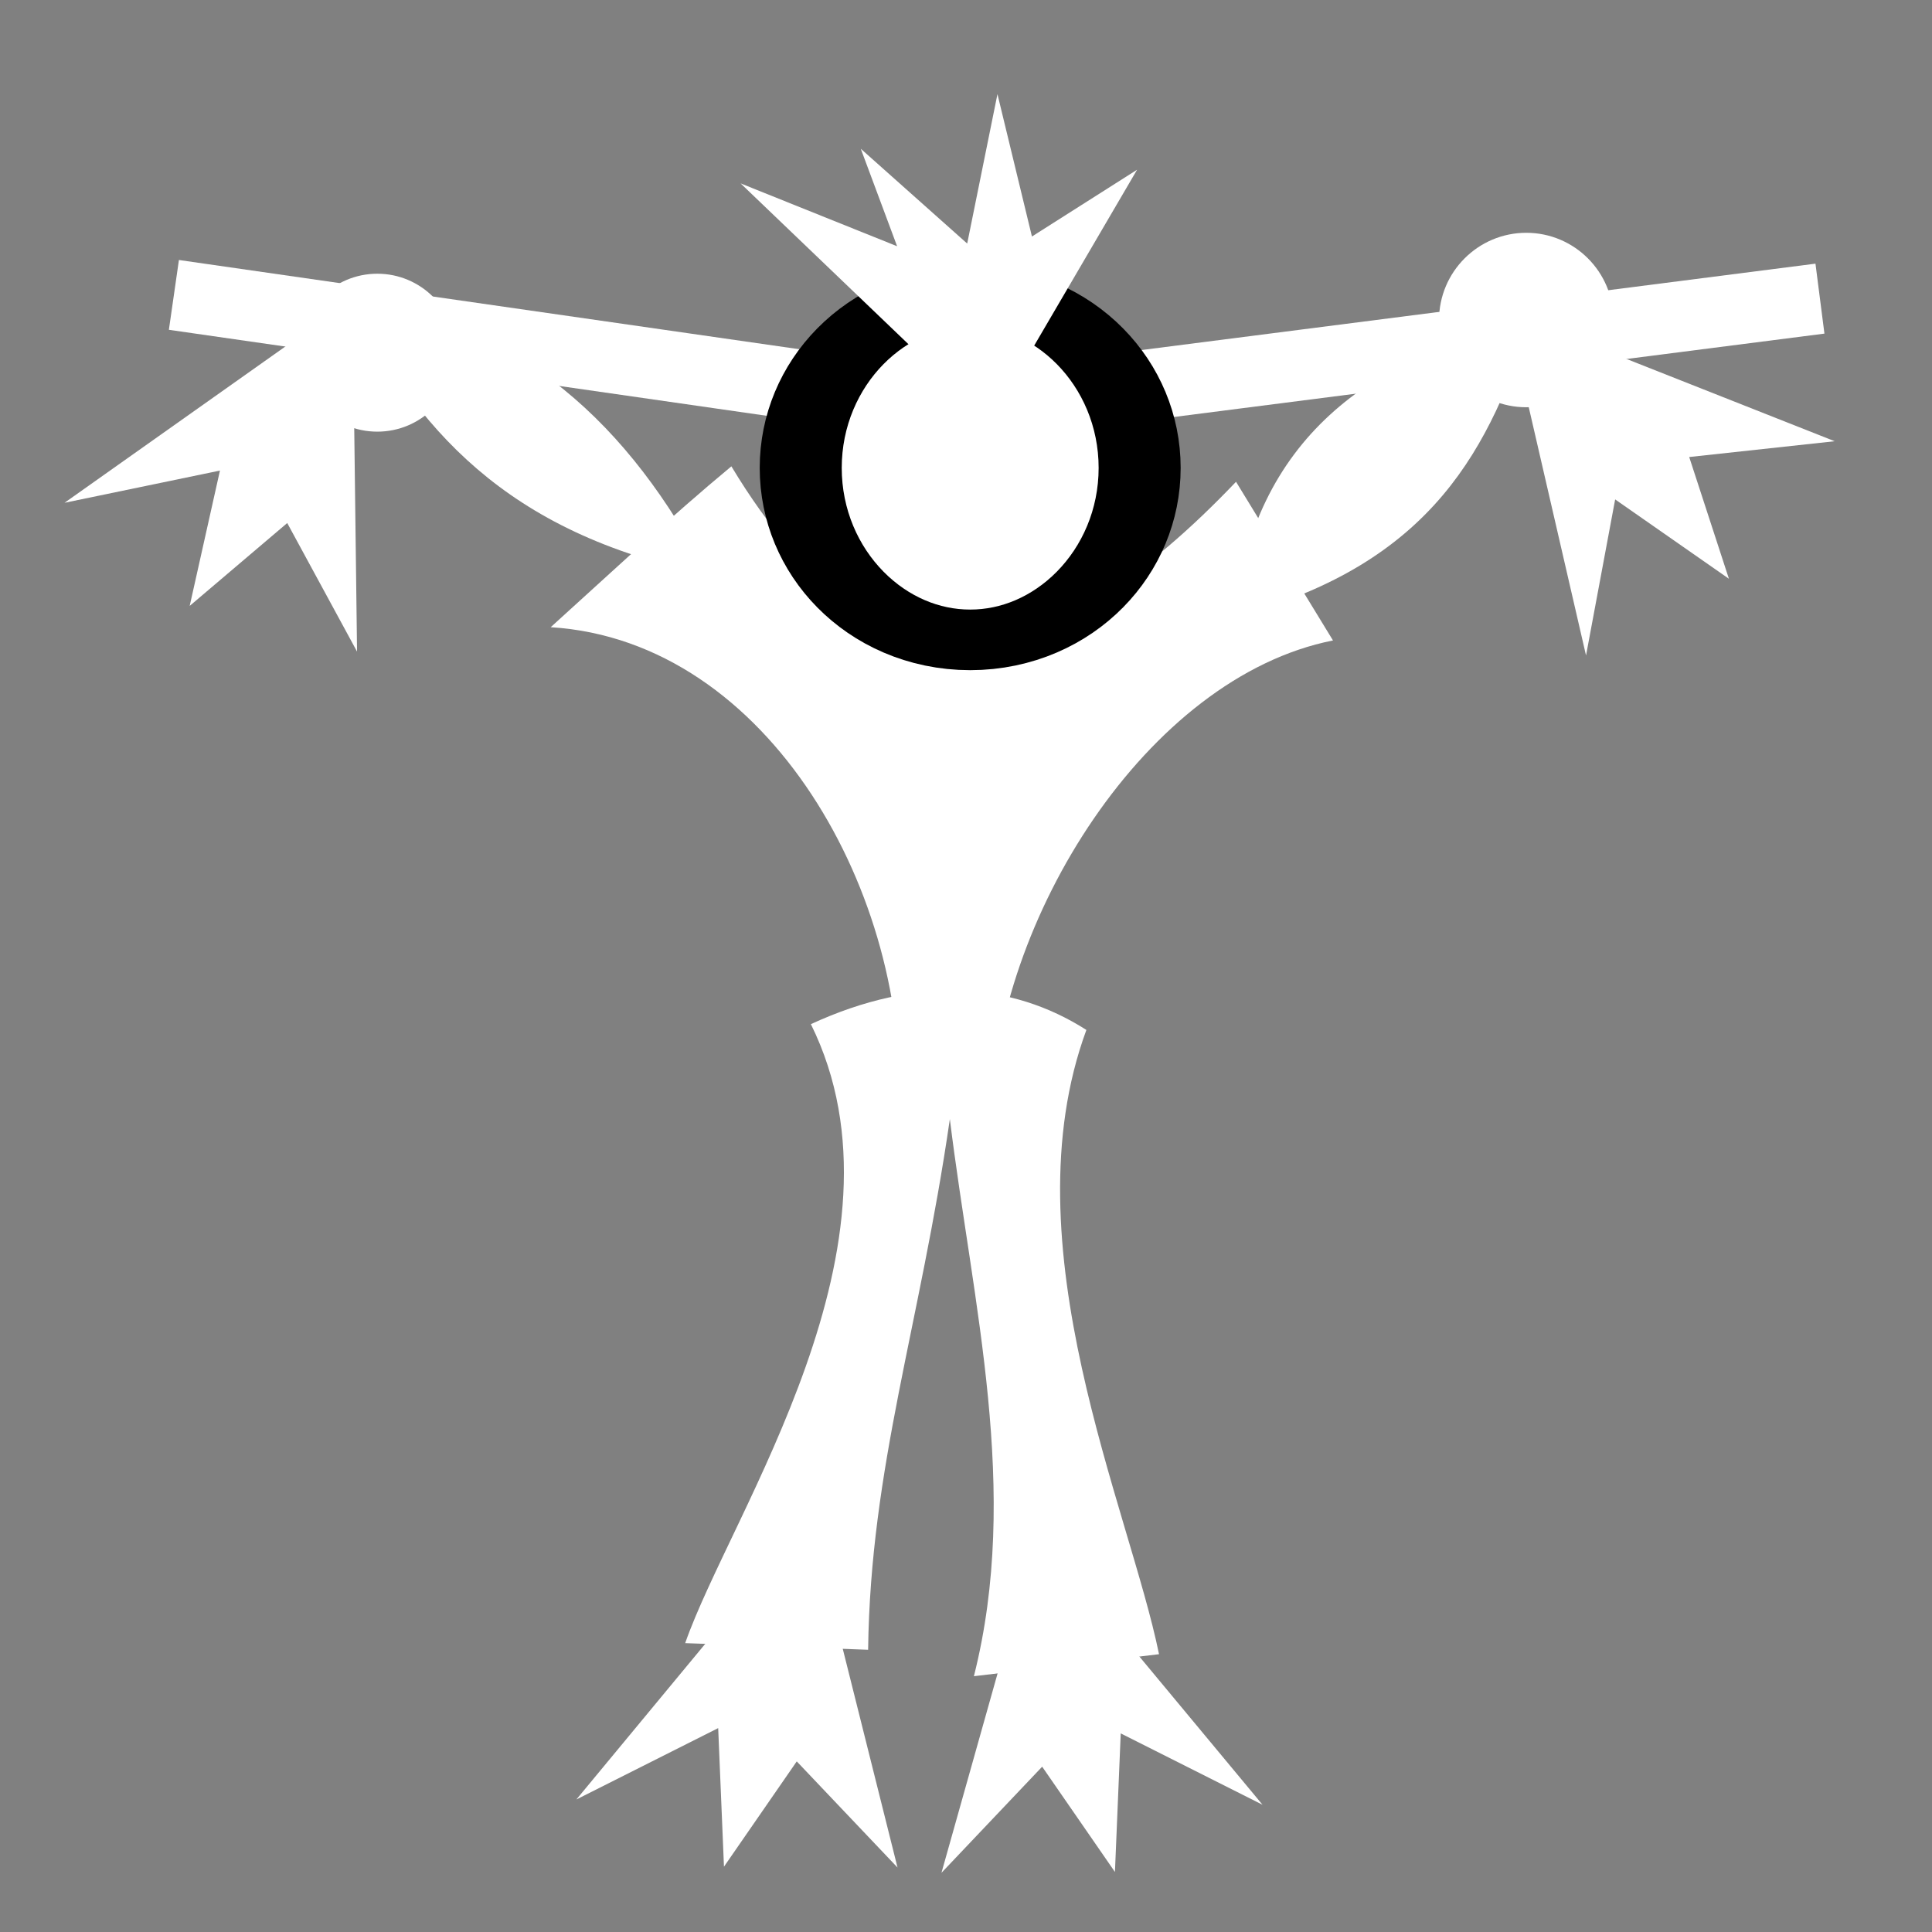 <svg viewBox="0 0 512 512" xmlns="http://www.w3.org/2000/svg">

<rect x="0" y="0" width="512" height="512" fill="#808080" stroke="none"/>

<g transform="matrix(18.689,0,0,18.689,-10441.975,-25864.05)">
<path d="m580.439,1388.446c-2.292.522-3.934,1.695-4.221,4.221 2.864-.755 3.632-2.441 4.221-4.221z" fill="#fff"/>
<path d="m584.739,1390.175-4.651-1.838 1.125,4.876 .413-2.213 1.613,1.125-.563-1.726z" fill="#fff"/>
<path d="m563.68,1388.138c2.422.354 3.972,1.803 5.079,3.927-2.884-.586-4.144-2.097-5.079-3.927z" fill="#fff"/>
<path d="m563.786,1393.158-.063-5.001-4.085,2.891 2.204-.457-.429,1.919 1.383-1.175z" fill="#fff"/>
<path d="m570.221,1398.44c1.534,3.103-1.133,6.918-1.782,8.778l2.594.094c.034-2.596.732-4.582 1.159-7.525 .324,2.633 1.006,5.266.341,7.9l2.625-.312c-.421-2.068-2.153-5.801-1.03-8.852-1.06-.677-2.391-.781-3.907-.082z" fill="#fff"/>
<path d="m572.776,1399.769c.057-2.804 2.208-6.246 4.849-6.769l-1.375-2.25c-2.564,2.689-4.992,3.374-7.156-.219-.88.73-1.714,1.515-2.562,2.281 3.115.194 5.102,3.838 4.937,6.874" fill="#fff"/>
<path d="m571.45,1410.4-1.243-4.964-3.311,3.999 2.011-1.012 .082,1.965 1.032-1.493z" fill="#fff"/>
<path d="m572.073,1410.475 1.355-4.814 3.198,3.849-2.011-1.012-.082,1.965-1.032-1.493z" fill="#fff"/>
<path d="m565.392,1388.773c0,.487-.395.881-.881.881s-.881-.395-.881-.881 .395-.881.881-.881 .881.395.881.881z" fill="#fff" transform="matrix(-1.404,0,0,1.404,1372.939,-561.381)"/>
<path d="m565.392,1388.773c0,.487-.395.881-.881.881s-.881-.395-.881-.881 .395-.881.881-.881 .881.395.881.881z" fill="#fff" transform="matrix(-1.271,0,0,1.271,1281.567,-376.211)"/>
<path d="m561.189,1388.1 11.193,1.61 12.148-1.557" fill="none" stroke="#fff"/>
<path d="m573.944,1394.943c0,1.637-.966,2.963-2.157,2.963s-2.157-1.327-2.157-2.963 .966-2.963 2.157-2.963 2.157,1.327 2.157,2.963z" fill="#fff" stroke="#000" stroke-width="1.044" transform="matrix(-1.114,0,0,.823,1209.451,242.515)"/>
<path d="m569.225,1386.519 3.53,3.382 2.092-3.576-1.491.947-.489-2.019-.429,2.119-1.509-1.344 .515,1.382z" fill="#fff"/>
</g>
</svg>
